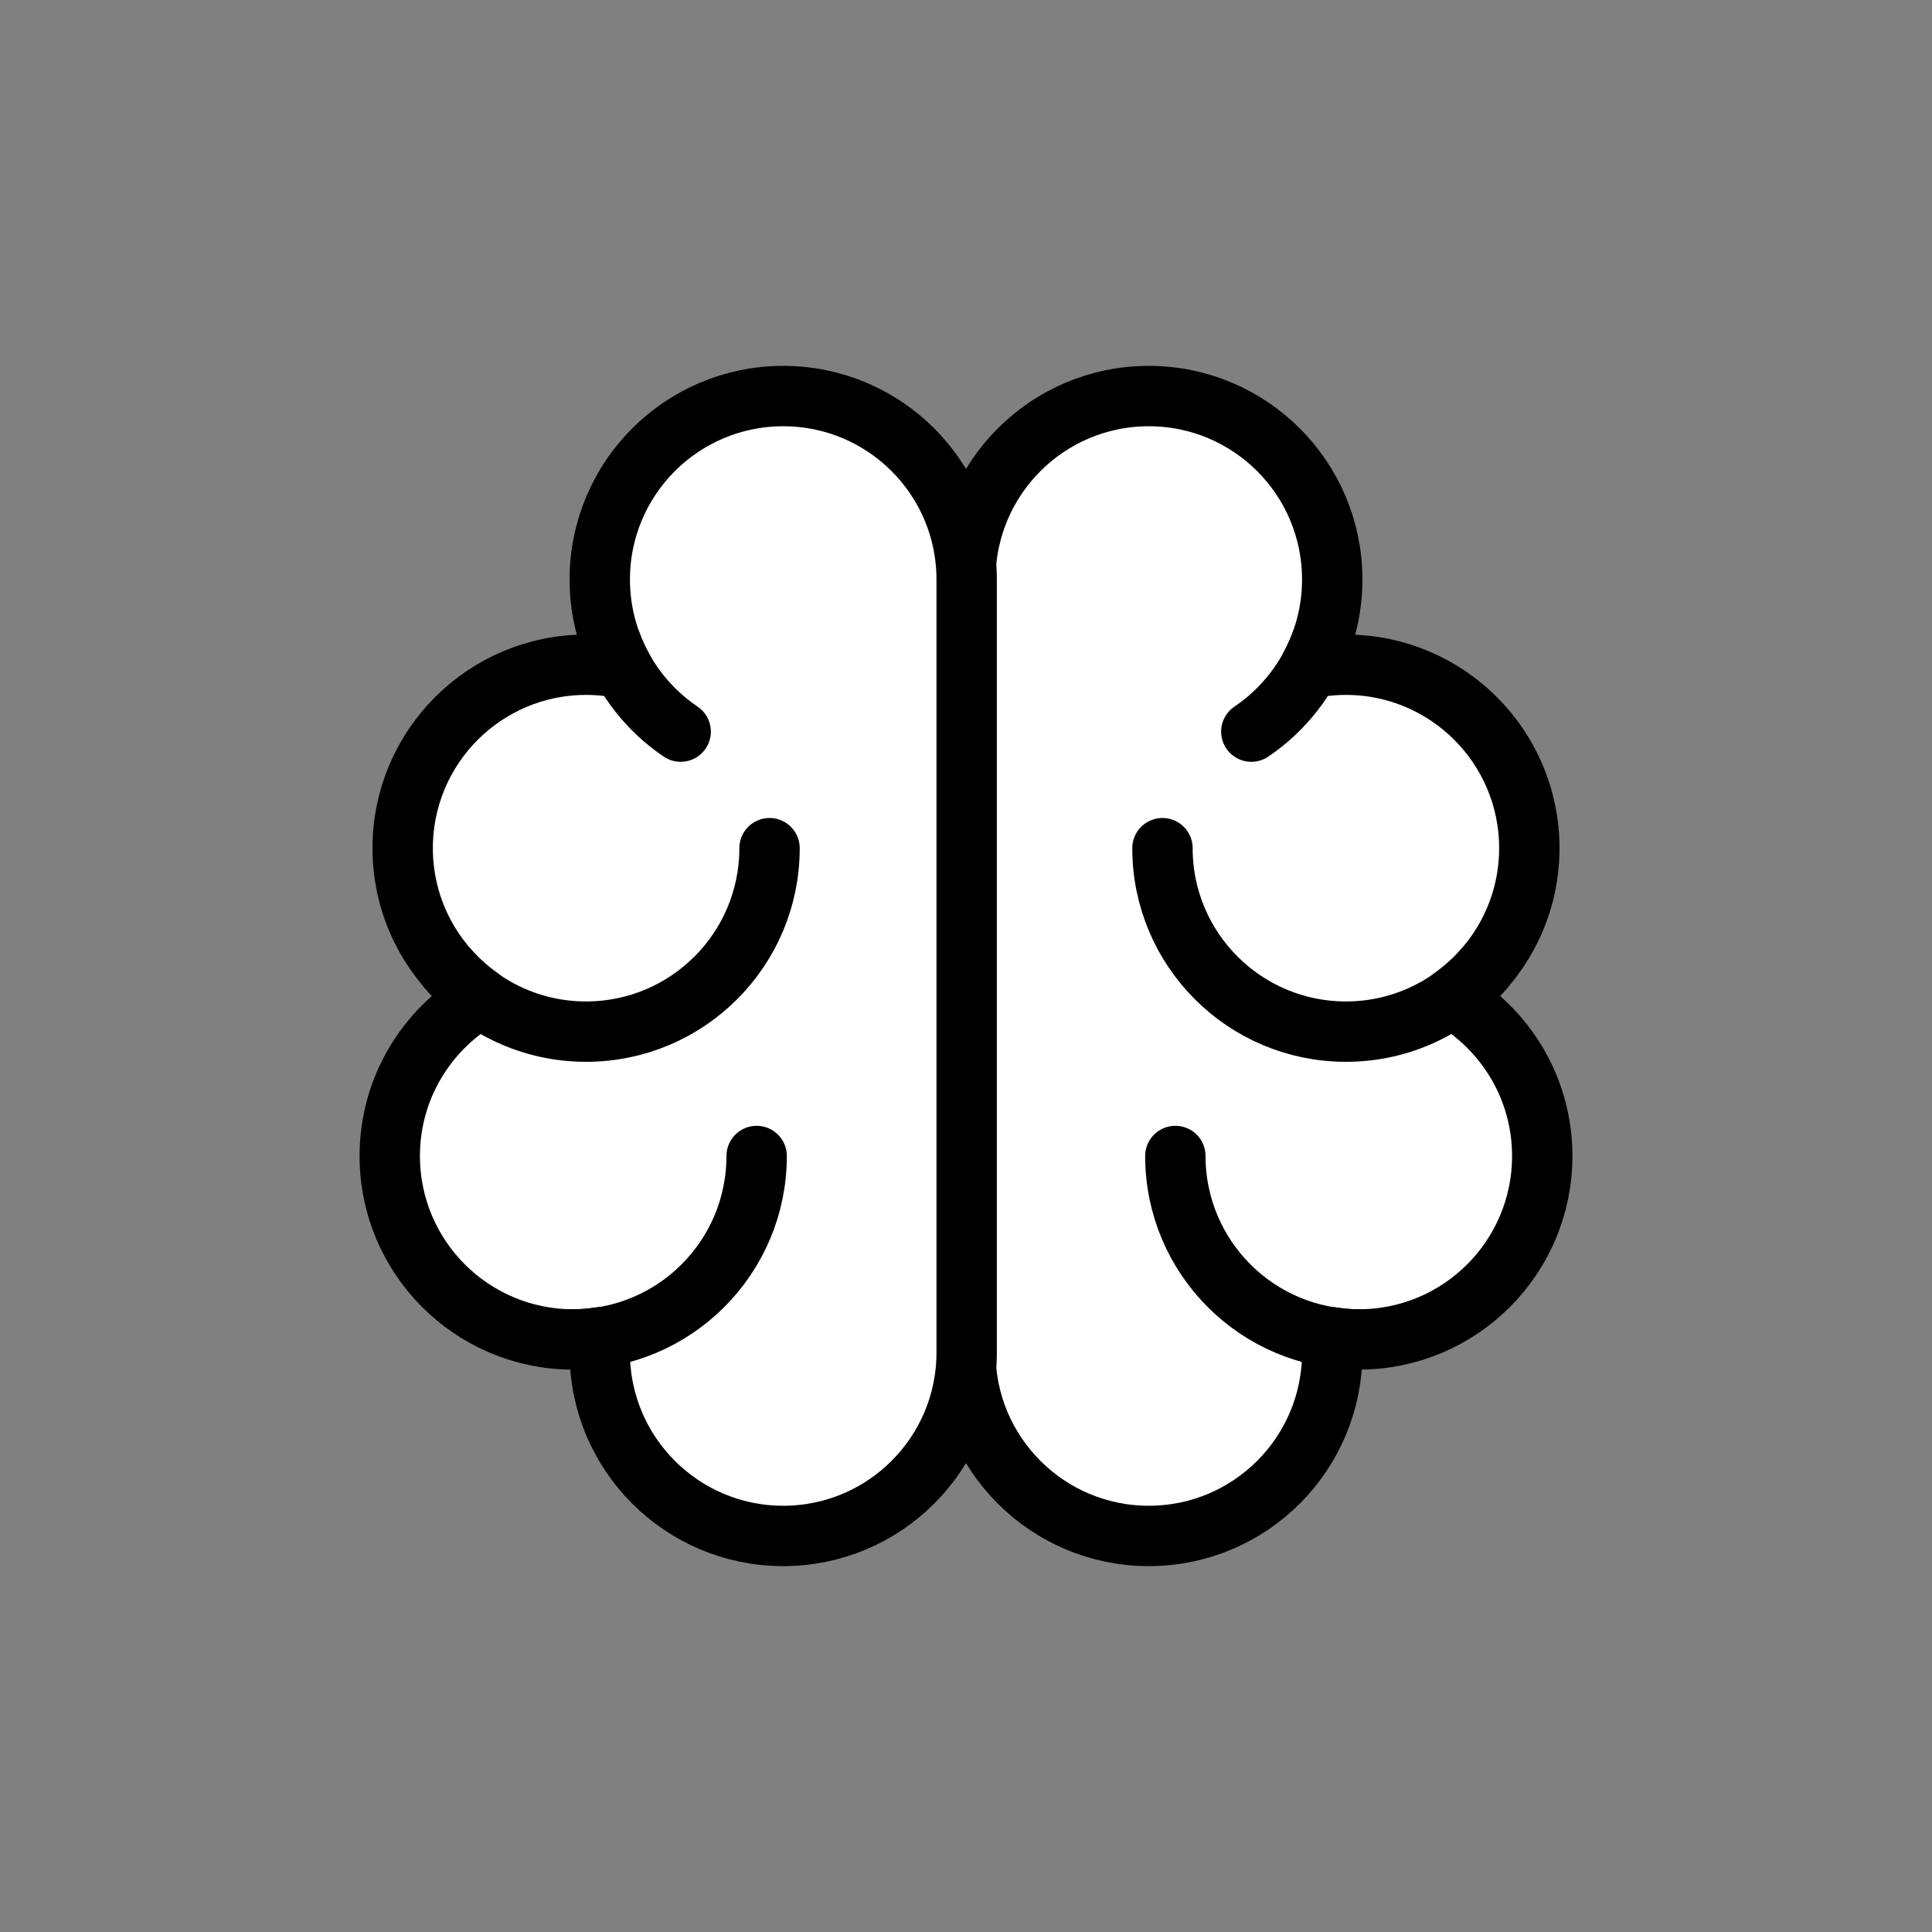 <svg xmlns="http://www.w3.org/2000/svg" xmlns:xlink="http://www.w3.org/1999/xlink" version="1.1" x="0px" y="0px" viewBox="0 0 64 64" enable-background="new 0 0 64 64" xml:space="preserve">
<rect x="0" y="0" width="64" height="64" fill="#808080" stroke="none"/>
<g id="brain-outline-bop_x5F_s1g1_x5F_s2g1_x5F_s3g1_x5F_s4g1_x5F_background">
	
	<path fill="#FFFFFF" stroke="#000000" stroke-width="2" stroke-linecap="round" stroke-linejoin="round" stroke-miterlimit="10" d="   M38.055,13.12c3.356,0,6.077,2.721,6.077,6.077c0,1.069-0.278,2.072-0.763,2.945c0.393-0.08,0.799-0.122,1.215-0.122   c3.356,0,6.077,2.721,6.077,6.077c0,2.051-1.019,3.861-2.575,4.961c1.795,1.056,3.003,3.003,3.003,5.236   c0,3.356-2.721,6.077-6.077,6.077c-0.309,0-0.609-0.03-0.906-0.075c0.014,0.168,0.026,0.336,0.026,0.507   c0,3.356-2.721,6.077-6.077,6.077s-6.077-2.721-6.077-6.077V19.197C31.978,15.841,34.699,13.12,38.055,13.12z"/>
	<path fill="none" stroke="#000000" stroke-width="2" stroke-linecap="round" stroke-linejoin="round" stroke-miterlimit="10" d="   M38.508,28.097c0,3.356,2.721,6.077,6.077,6.077c1.823,0,3.459-0.803,4.573-2.075"/>
	<path fill="none" stroke="#000000" stroke-width="2" stroke-linecap="round" stroke-linejoin="round" stroke-miterlimit="10" d="   M38.935,38.294c0,3.356,2.721,6.077,6.077,6.077"/>
	<path fill="none" stroke="#000000" stroke-width="2" stroke-linecap="round" stroke-linejoin="round" stroke-miterlimit="10" d="   M41.452,24.236c1.048-0.708,1.863-1.734,2.307-2.94"/>
</g>
<g id="brain-outline-top_x5F_s1g1_x5F_s2g2_x5F_s3g1_x5F_s4g1_x5F_background">
	
		<path fill="#FFFFFF" stroke="#000000" stroke-width="2" stroke-linecap="round" stroke-linejoin="round" stroke-miterlimit="10" d="   M25.945,13.12c-3.356,0-6.077,2.721-6.077,6.077c0,1.069,0.278,2.072,0.763,2.945c-0.393-0.08-0.799-0.122-1.215-0.122   c-3.356,0-6.077,2.721-6.077,6.077c0,2.051,1.019,3.861,2.575,4.961c-1.795,1.056-3.003,3.003-3.003,5.236   c0,3.356,2.721,6.077,6.077,6.077c0.309,0,0.609-0.03,0.906-0.075c-0.014,0.168-0.026,0.336-0.026,0.507   c0,3.356,2.721,6.077,6.077,6.077s6.077-2.721,6.077-6.077V19.197C32.022,15.841,29.301,13.12,25.945,13.12z"/>
	<path fill="none" stroke="#000000" stroke-width="2" stroke-linecap="round" stroke-linejoin="round" stroke-miterlimit="10" d="   M25.492,28.097c0,3.356-2.721,6.077-6.077,6.077c-1.823,0-3.459-0.803-4.573-2.075"/>
	<path fill="none" stroke="#000000" stroke-width="2" stroke-linecap="round" stroke-linejoin="round" stroke-miterlimit="10" d="   M25.065,38.294c0,3.356-2.721,6.077-6.077,6.077"/>
	<path fill="none" stroke="#000000" stroke-width="2" stroke-linecap="round" stroke-linejoin="round" stroke-miterlimit="10" d="   M22.548,24.236c-1.048-0.708-1.863-1.734-2.307-2.94"/>
</g>
</svg>